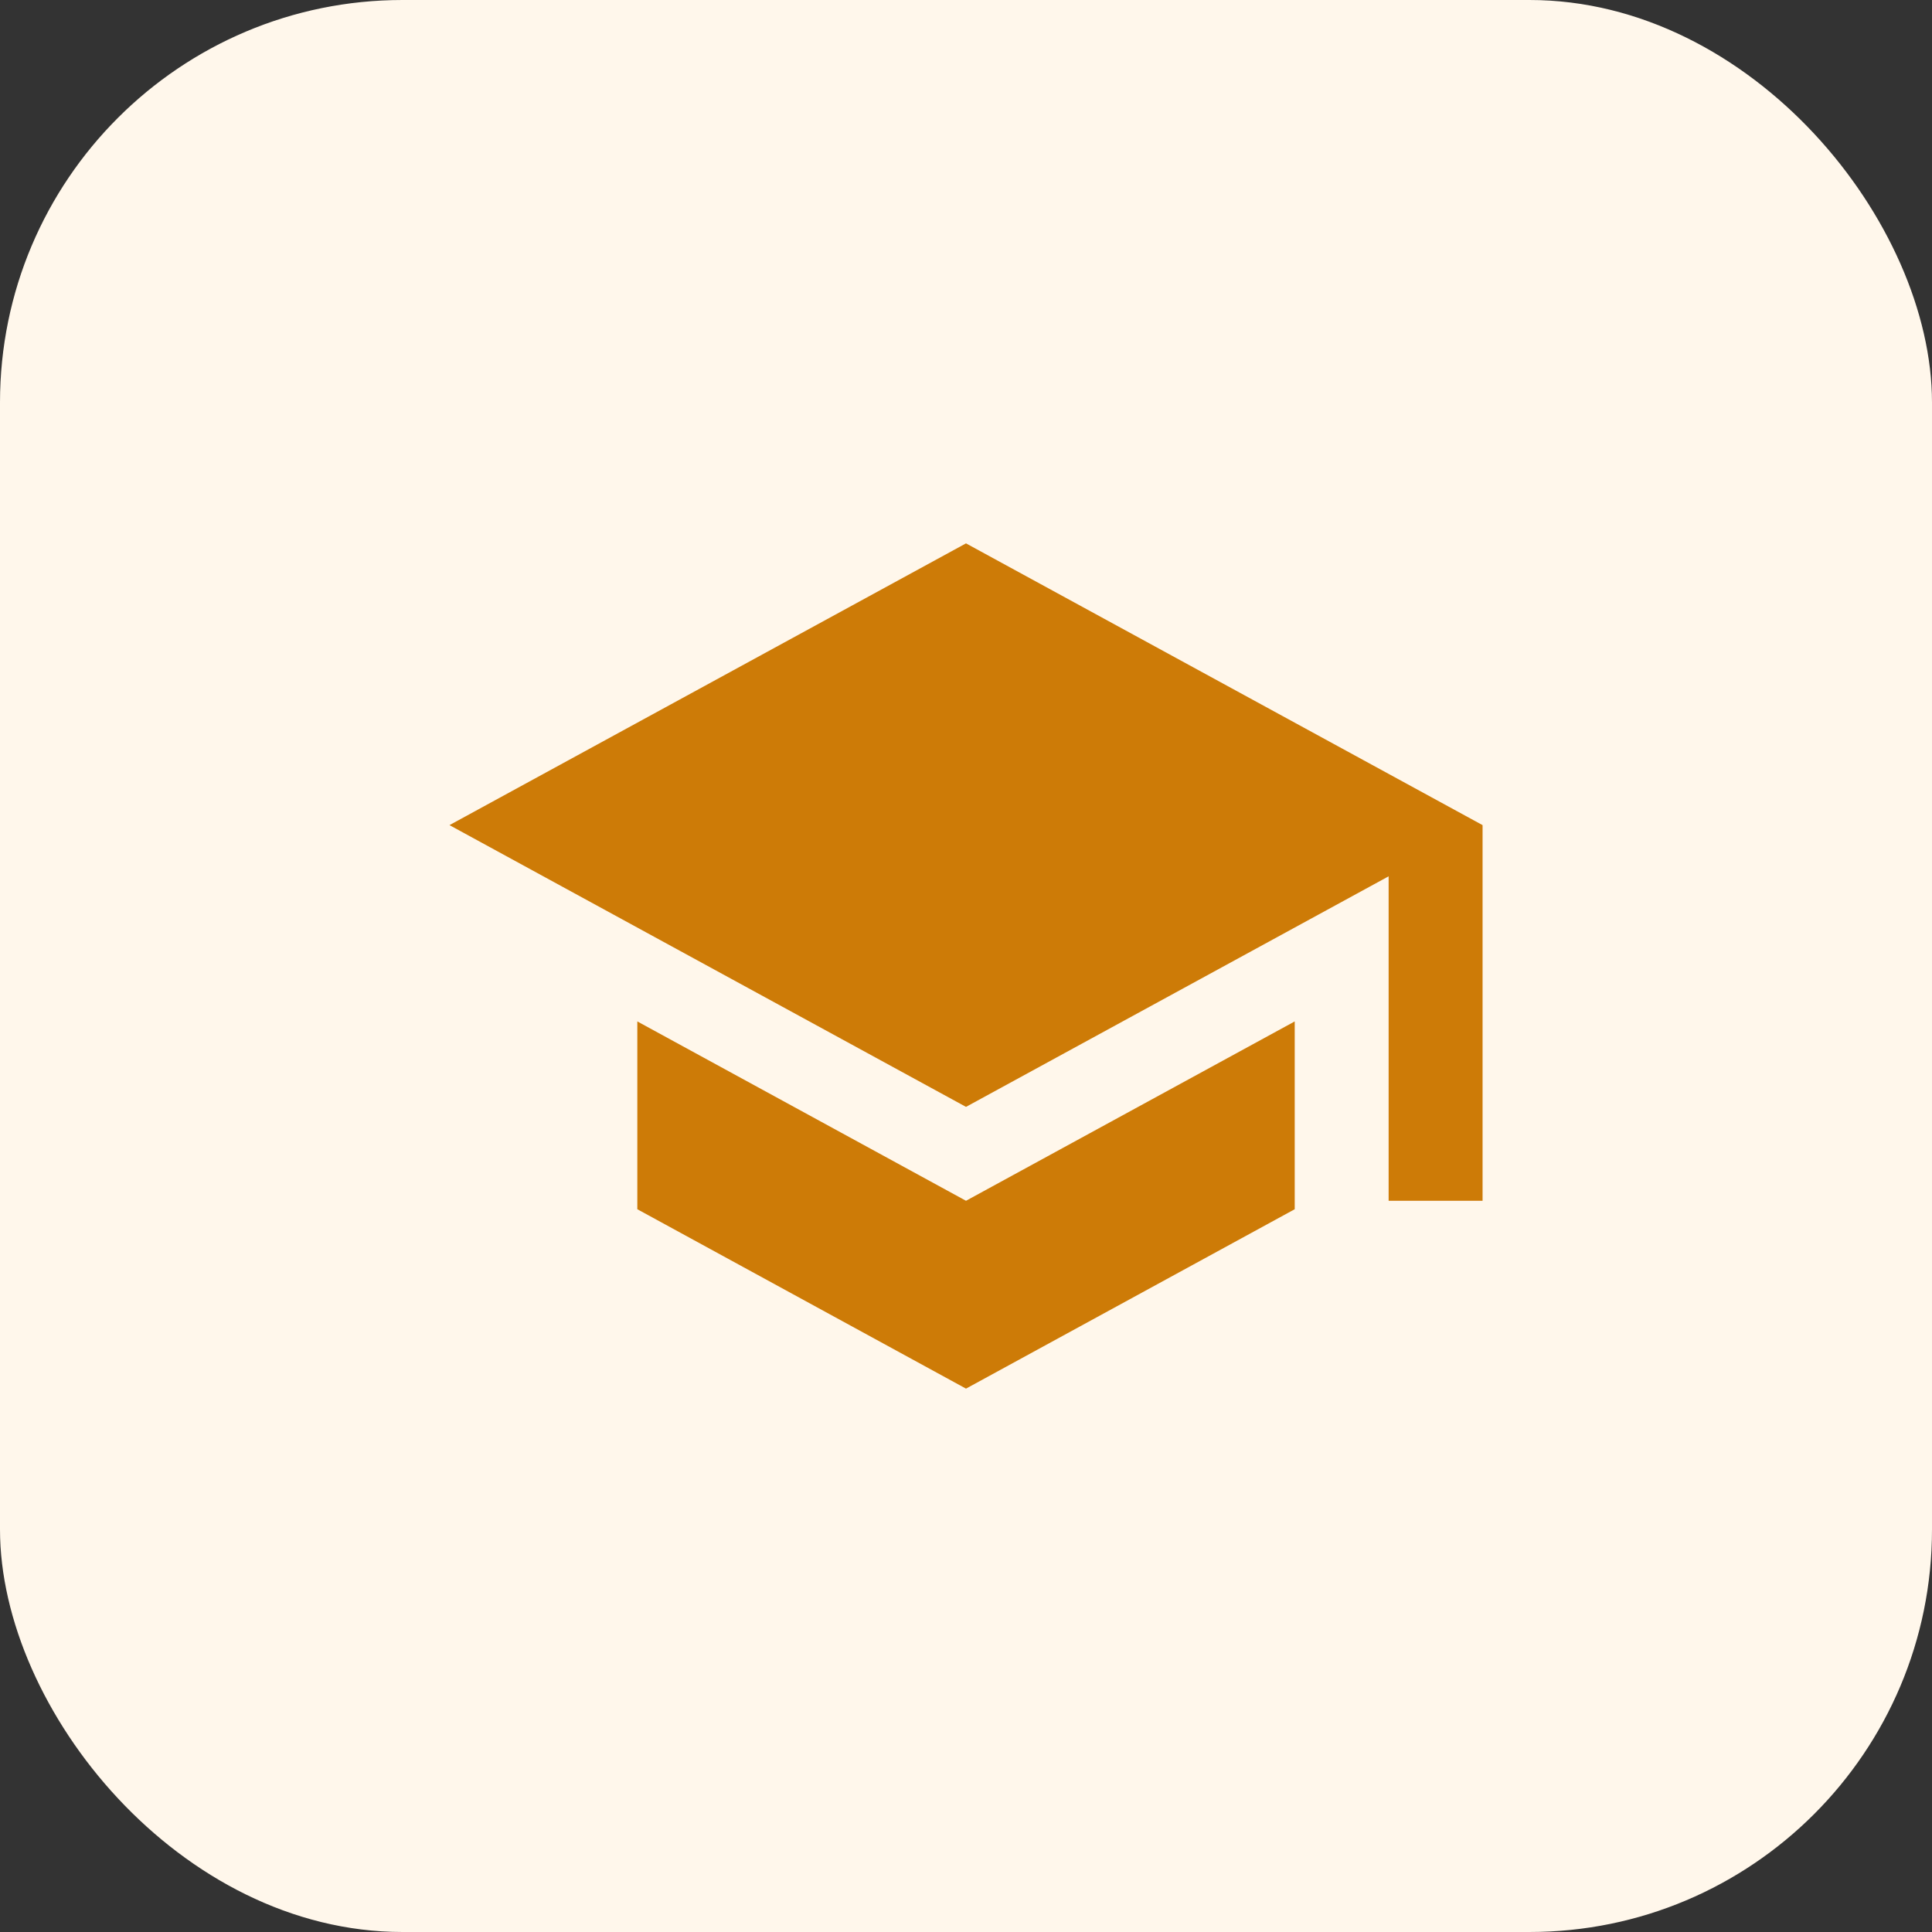 <svg width="48" height="48" viewBox="0 0 48 48" fill="none" xmlns="http://www.w3.org/2000/svg">
<rect x="0" y="0" width="48" height="48" fill="#333333" stroke="none"/>
<rect width="48" height="48" rx="10" fill="#FFF7EB"/>
<path d="M24 13.5L11.167 20.5L24 27.5L34.5 21.772V29.833H36.834V20.5M15.834 25.377V30.043L24 34.5L32.167 30.043V25.377L24 29.833L15.834 25.377Z" fill="#CD7B07"/>
</svg>
